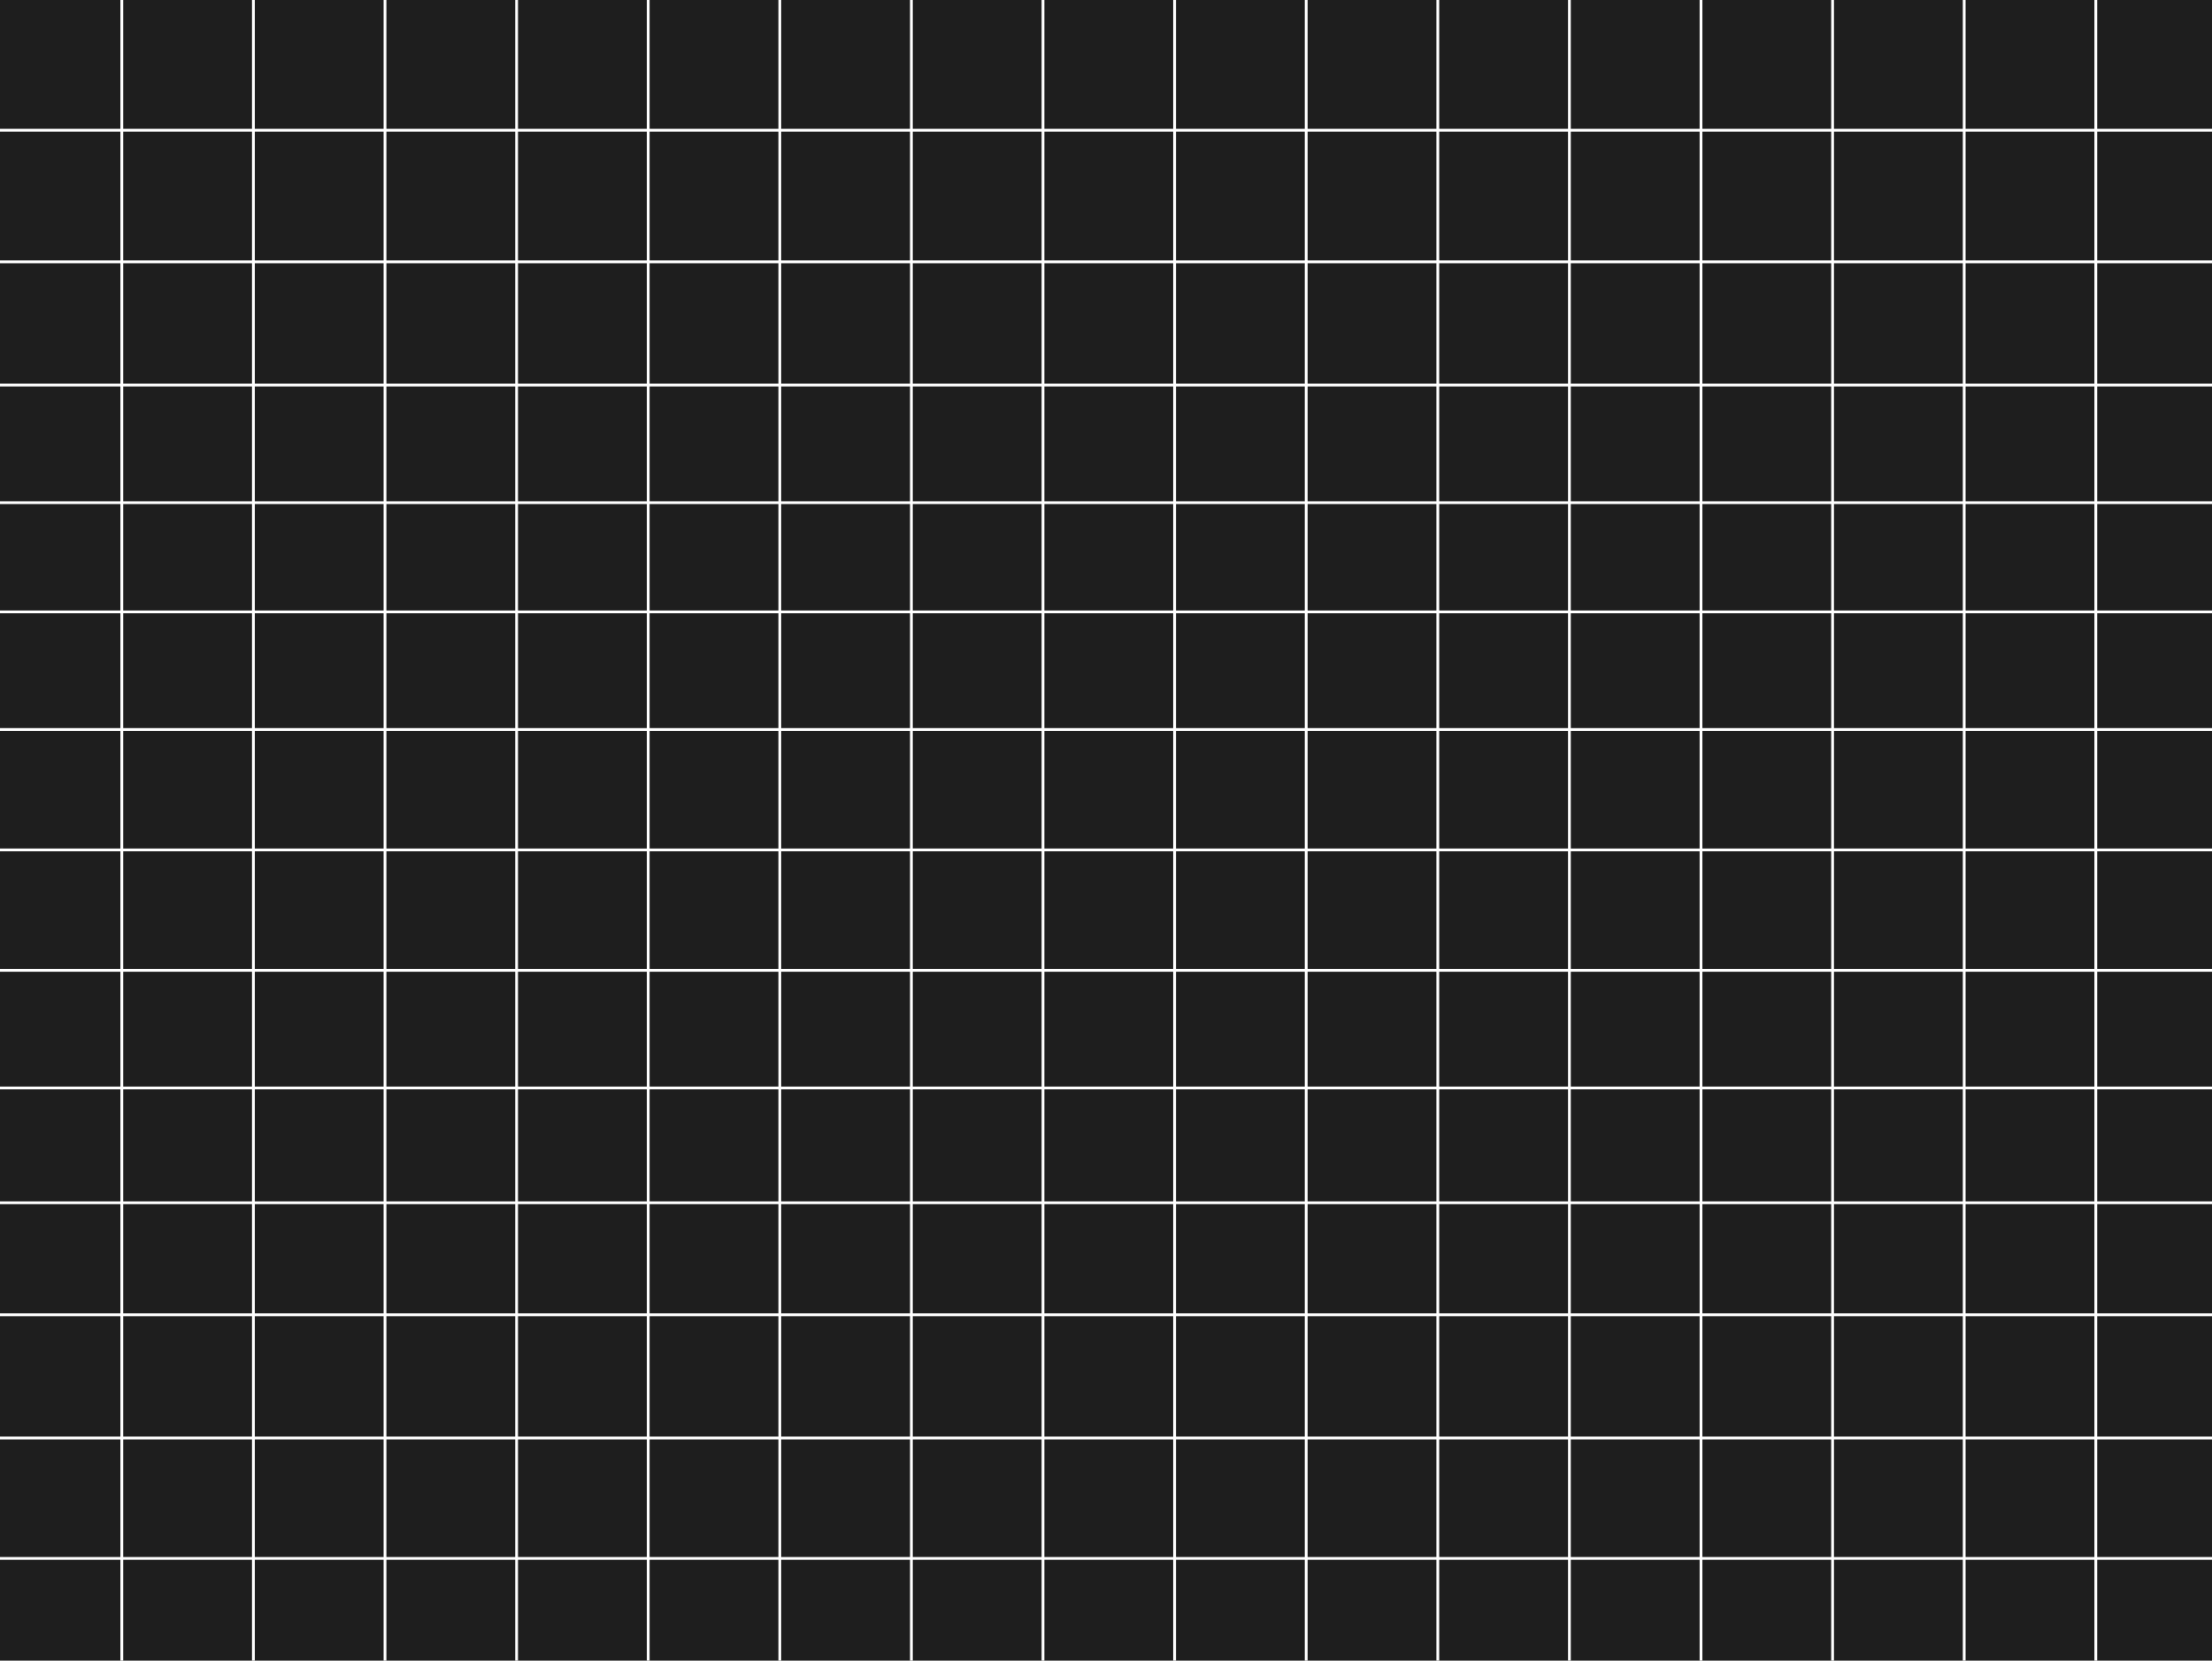 <svg width="790" height="593" viewBox="0 0 790 593" fill="none" xmlns="http://www.w3.org/2000/svg">
<rect width="790" height="593" fill="#1E1E1E"/>
<line x1="43.5" y1="2.18557e-08" x2="43.5" y2="593" stroke="white"/>
<line x1="90.5" y1="2.18557e-08" x2="90.5" y2="593" stroke="white"/>
<line x1="137.5" y1="2.18557e-08" x2="137.5" y2="593" stroke="white"/>
<line x1="184.5" y1="2.18557e-08" x2="184.5" y2="593" stroke="white"/>
<line x1="231.5" y1="2.18557e-08" x2="231.5" y2="593" stroke="white"/>
<line x1="278.5" y1="2.18557e-08" x2="278.5" y2="593" stroke="white"/>
<line x1="325.5" y1="2.18557e-08" x2="325.5" y2="593" stroke="white"/>
<line x1="372.5" y1="2.18557e-08" x2="372.5" y2="593" stroke="white"/>
<line x1="419.5" y1="2.18557e-08" x2="419.5" y2="593" stroke="white"/>
<line x1="466.5" y1="2.18557e-08" x2="466.5" y2="593" stroke="white"/>
<line x1="513.5" y1="2.18557e-08" x2="513.5" y2="593" stroke="white"/>
<line x1="560.5" y1="2.18557e-08" x2="560.5" y2="593" stroke="white"/>
<line x1="607.5" y1="2.18557e-08" x2="607.5" y2="593" stroke="white"/>
<line x1="654.5" y1="2.18557e-08" x2="654.5" y2="593" stroke="white"/>
<line x1="701.5" y1="2.18557e-08" x2="701.5" y2="593" stroke="white"/>
<line x1="748.5" y1="2.18557e-08" x2="748.5" y2="593" stroke="white"/>
<line y1="46.5" x2="790" y2="46.5" stroke="white"/>
<line y1="93.5" x2="790" y2="93.5" stroke="white"/>
<line y1="137.5" x2="790" y2="137.5" stroke="white"/>
<line y1="179.5" x2="790" y2="179.5" stroke="white"/>
<line y1="218.5" x2="790" y2="218.5" stroke="white"/>
<line y1="260.5" x2="790" y2="260.5" stroke="white"/>
<line y1="303.5" x2="790" y2="303.5" stroke="white"/>
<line y1="346.5" x2="790" y2="346.5" stroke="white"/>
<line y1="388.5" x2="790" y2="388.5" stroke="white"/>
<line y1="429.5" x2="790" y2="429.5" stroke="white"/>
<line y1="469.5" x2="790" y2="469.5" stroke="white"/>
<line y1="513.5" x2="790" y2="513.5" stroke="white"/>
<line y1="556.5" x2="790" y2="556.5" stroke="white"/>
</svg>
